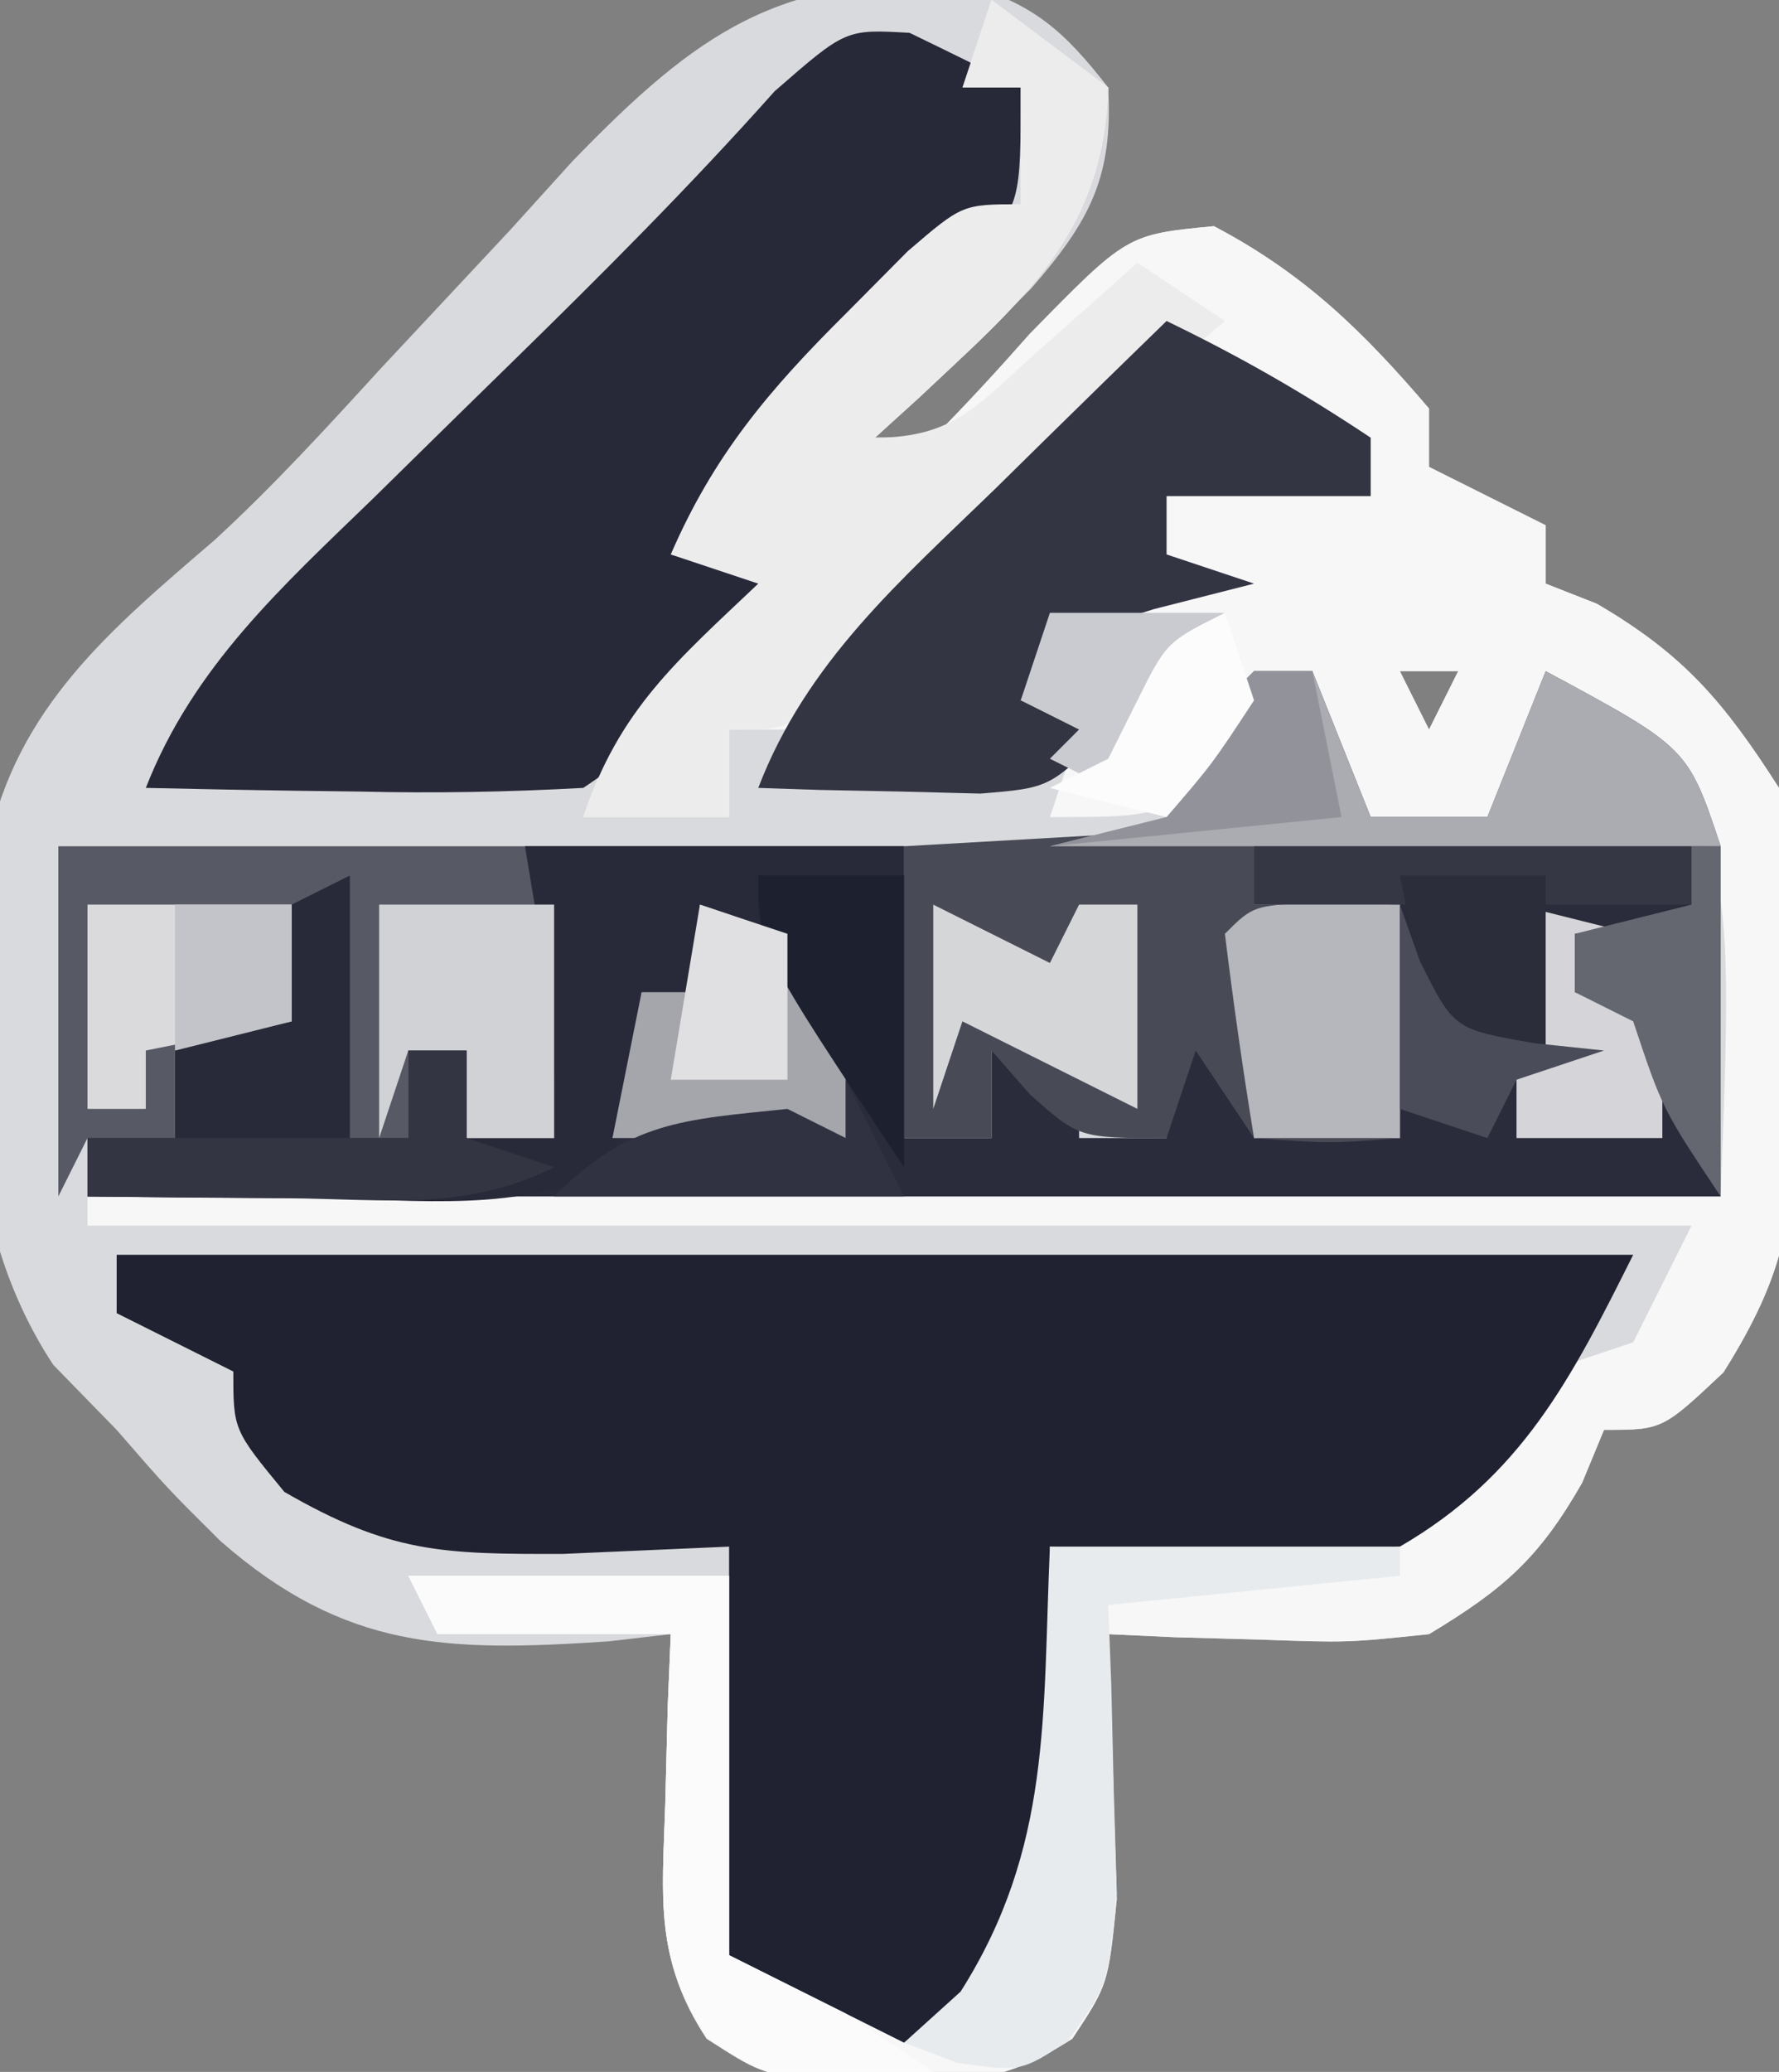 <?xml version="1.0" encoding="UTF-8"?>
<svg version="1.1" xmlns="http://www.w3.org/2000/svg" width="61" height="71">
<rect width="100%" height="100%" fill="#808080" stroke="none"/>
<path d="M0 0 C2.407 0.699 3.43 1.607 4.963 3.57 C5.134 6.644 4.328 8.151 2.326 10.449 C0.578 12.204 -1.201 13.906 -3.037 15.57 C-2.377 15.57 -1.717 15.57 -1.037 15.57 C0.104 14.418 1.202 13.223 2.275 12.007 C5.61 8.603 5.61 8.603 8.588 8.32 C11.681 9.948 13.7 11.92 15.963 14.57 C15.963 15.23 15.963 15.89 15.963 16.57 C17.283 17.23 18.603 17.89 19.963 18.57 C19.963 19.23 19.963 19.89 19.963 20.57 C20.54 20.797 21.118 21.024 21.713 21.257 C24.713 23.008 26.078 24.629 27.963 27.57 C28.535 30.42 28.523 33.171 28.463 36.07 C28.478 36.816 28.494 37.563 28.51 38.332 C28.482 42.266 28.203 44.187 26.057 47.601 C23.963 49.57 23.963 49.57 21.963 49.57 C21.715 50.168 21.468 50.766 21.213 51.382 C19.729 53.979 18.523 55.026 15.963 56.57 C13.166 56.863 13.166 56.863 10.213 56.757 C9.228 56.73 8.243 56.703 7.229 56.675 C6.481 56.64 5.733 56.606 4.963 56.57 C5.015 57.817 5.015 57.817 5.068 59.089 C5.095 60.176 5.122 61.263 5.15 62.382 C5.203 64.001 5.203 64.001 5.256 65.652 C4.963 68.57 4.963 68.57 3.732 70.433 C1.505 71.864 0.099 71.971 -2.537 71.945 C-3.697 71.956 -3.697 71.956 -4.881 71.968 C-7.037 71.57 -7.037 71.57 -8.807 70.433 C-10.595 67.724 -10.328 65.59 -10.225 62.382 C-10.198 61.296 -10.17 60.209 -10.143 59.089 C-10.108 58.258 -10.073 57.426 -10.037 56.57 C-10.738 56.651 -11.44 56.732 -12.162 56.816 C-17.687 57.184 -21.193 57.122 -25.475 53.382 C-27.283 51.589 -27.283 51.589 -29.037 49.57 C-30.112 48.468 -30.112 48.468 -31.209 47.343 C-34.661 42.107 -34.151 35.613 -33.453 29.557 C-32.456 24.795 -29.238 22.135 -25.686 19.083 C-23.657 17.221 -21.829 15.219 -19.971 13.187 C-18.494 11.606 -17.016 10.025 -15.537 8.445 C-14.838 7.673 -14.139 6.901 -13.418 6.105 C-9.105 1.652 -6.3 -0.316 0 0 Z M14.963 23.57 C15.293 24.23 15.623 24.89 15.963 25.57 C16.293 24.91 16.623 24.25 16.963 23.57 C16.303 23.57 15.643 23.57 14.963 23.57 Z " fill="#D9DADD" transform="translate(33.037,-0.57)"/>
<path d="M0 0 C1.32 0.99 2.64 1.98 4 3 C3.846 8.083 0.979 10.358 -2.504 13.645 C-2.998 14.092 -3.491 14.539 -4 15 C-3.34 15 -2.68 15 -2 15 C-0.859 13.848 0.24 12.653 1.312 11.438 C4.647 8.034 4.647 8.034 7.625 7.75 C10.719 9.378 12.738 11.35 15 14 C15 14.66 15 15.32 15 16 C16.32 16.66 17.64 17.32 19 18 C19 18.66 19 19.32 19 20 C19.578 20.227 20.155 20.454 20.75 20.688 C23.751 22.438 25.115 24.06 27 27 C27.572 29.85 27.56 32.602 27.5 35.5 C27.515 36.246 27.531 36.993 27.547 37.762 C27.519 41.696 27.241 43.617 25.094 47.031 C23 49 23 49 21 49 C20.753 49.598 20.505 50.196 20.25 50.812 C18.766 53.409 17.561 54.457 15 56 C12.203 56.293 12.203 56.293 9.25 56.188 C8.265 56.16 7.28 56.133 6.266 56.105 C5.518 56.071 4.77 56.036 4 56 C4.052 57.247 4.052 57.247 4.105 58.52 C4.133 59.606 4.16 60.693 4.188 61.812 C4.24 63.431 4.24 63.431 4.293 65.082 C4 68 4 68 2.77 69.863 C0.542 71.294 -0.864 71.401 -3.5 71.375 C-4.66 71.387 -4.66 71.387 -5.844 71.398 C-8 71 -8 71 -9.77 69.863 C-11.558 67.154 -11.291 65.02 -11.188 61.812 C-11.16 60.726 -11.133 59.639 -11.105 58.52 C-11.071 57.688 -11.036 56.857 -11 56 C-13.64 56 -16.28 56 -19 56 C-19.33 55.34 -19.66 54.68 -20 54 C-16.37 54 -12.74 54 -9 54 C-9 58.29 -9 62.58 -9 67 C-7.02 67.66 -5.04 68.32 -3 69 C-0.256 66.739 0.894 65.524 1.609 61.984 C1.656 60.917 1.702 59.85 1.75 58.75 C1.835 57.134 1.835 57.134 1.922 55.484 C1.961 54.255 1.961 54.255 2 53 C2.808 52.986 3.616 52.972 4.449 52.957 C11.291 52.793 11.291 52.793 17.062 49.5 C17.702 48.675 18.341 47.85 19 47 C19.99 46.67 20.98 46.34 22 46 C22.66 44.68 23.32 43.36 24 42 C5.85 42 -12.3 42 -31 42 C-31 41.67 -31 41.34 -31 41 C-12.52 41 5.96 41 25 41 C25.464 28.597 25.464 28.597 20 24 C19.381 24.99 19.381 24.99 18.75 26 C17.884 26.99 17.884 26.99 17 28 C15.68 28 14.36 28 13 28 C12.34 26.35 11.68 24.7 11 23 C10.258 23.825 9.515 24.65 8.75 25.5 C6 28 6 28 2 28 C2.495 26.515 2.495 26.515 3 25 C2.34 24.67 1.68 24.34 1 24 C1.495 22.515 1.495 22.515 2 21 C3.98 20.67 5.96 20.34 8 20 C7.34 19.67 6.68 19.34 6 19 C6 18.34 6 17.68 6 17 C8.31 17 10.62 17 13 17 C10.525 14.525 10.525 14.525 8 12 C3.937 13.598 1.318 16.525 -1.625 19.625 C-3.38 21.472 -5.15 23.244 -7 25 C-7.66 25 -8.32 25 -9 25 C-9 25.99 -9 26.98 -9 28 C-10.65 28 -12.3 28 -14 28 C-12.769 24.306 -10.792 22.649 -8 20 C-8.99 19.67 -9.98 19.34 -11 19 C-9.53 15.601 -7.62 13.35 -5 10.75 C-4.299 10.044 -3.598 9.337 -2.875 8.609 C-1 7 -1 7 1 7 C1 5.68 1 4.36 1 3 C0.34 3 -0.32 3 -1 3 C-0.67 2.01 -0.34 1.02 0 0 Z M14 23 C14.33 23.66 14.66 24.32 15 25 C15.33 24.34 15.66 23.68 16 23 C15.34 23 14.68 23 14 23 Z " fill="#F7F7F8" transform="translate(34,0)"/>
<path d="M0 0 C17.16 0 34.32 0 52 0 C49.874 4.252 48.18 7.577 44 10 C39.95 10.506 36.059 10.355 32 10 C32.058 10.808 32.116 11.616 32.176 12.449 C32.54 21.074 32.54 21.074 30.887 23.91 C29.5 25.25 29.5 25.25 27 27 C25 26 23 25 21 24 C21 19.38 21 14.76 21 10 C18.185 10.124 18.185 10.124 15.312 10.25 C11.172 10.26 9.395 10.228 5.75 8.125 C4 6 4 6 4 4 C2.68 3.34 1.36 2.68 0 2 C0 1.34 0 0.68 0 0 Z " fill="#202231" transform="translate(4,43)"/>
<path d="M0 0 C4.29 0 8.58 0 13 0 C13 3.3 13 6.6 13 10 C13.99 10 14.98 10 16 10 C16 9.01 16 8.02 16 7 C17.485 7.495 17.485 7.495 19 8 C19 8.66 19 9.32 19 10 C19.99 10 20.98 10 22 10 C22 7.69 22 5.38 22 3 C23.206 5.332 24.165 7.496 25 10 C26.65 10 28.3 10 30 10 C30 7.36 30 4.72 30 2 C28.35 2 26.7 2 25 2 C25 1.34 25 0.68 25 0 C30.28 0 35.56 0 41 0 C41 3.96 41 7.92 41 12 C22.52 12 4.04 12 -15 12 C-15 11.34 -15 10.68 -15 10 C-14.01 10 -13.02 10 -12 10 C-12 9.01 -12 8.02 -12 7 C-10.68 6.67 -9.36 6.34 -8 6 C-8.33 4.35 -8.66 2.7 -9 1 C-8.01 1 -7.02 1 -6 1 C-6 3.97 -6 6.94 -6 10 C-5.34 10 -4.68 10 -4 10 C-4 9.01 -4 8.02 -4 7 C-3.34 7 -2.68 7 -2 7 C-2 7.99 -2 8.98 -2 10 C-1.01 10 -0.02 10 1 10 C0.835 9.464 0.67 8.928 0.5 8.375 C0 6 0 6 0 0 Z " fill="#2B2C3B" transform="translate(18,29)"/>
<path d="M0 0 C1.275 0.616 2.546 1.242 3.812 1.875 C3.812 5.875 3.812 5.875 2.203 7.621 C1.497 8.179 0.79 8.737 0.062 9.312 C-3.124 11.934 -5.746 14.518 -8.188 17.875 C-6.867 18.205 -5.548 18.535 -4.188 18.875 C-6.407 21.783 -8.117 23.828 -11.188 25.875 C-13.79 26.017 -16.279 26.063 -18.875 26 C-19.577 25.991 -20.279 25.982 -21.002 25.973 C-22.731 25.949 -24.459 25.913 -26.188 25.875 C-24.563 21.718 -21.515 18.979 -18.375 15.938 C-17.854 15.425 -17.332 14.913 -16.795 14.385 C-15.759 13.367 -14.722 12.351 -13.683 11.337 C-10.572 8.296 -7.52 5.248 -4.625 2 C-2.188 -0.125 -2.188 -0.125 0 0 Z " fill="#282938" transform="translate(31.188,1.125)"/>
<path d="M0 0 C0.66 0 1.32 0 2 0 C2.66 1.65 3.32 3.3 4 5 C5.32 5 6.64 5 8 5 C8.66 3.35 9.32 1.7 10 0 C14.875 2.625 14.875 2.625 16 6 C10.72 6 5.44 6 0 6 C0 6.66 0 7.32 0 8 C1.65 8 3.3 8 5 8 C5 10.64 5 13.28 5 16 C2.625 16.188 2.625 16.188 0 16 C-0.66 15.01 -1.32 14.02 -2 13 C-2.33 13.99 -2.66 14.98 -3 16 C-6 16 -6 16 -7.688 14.5 C-8.121 14.005 -8.554 13.51 -9 13 C-9 13.99 -9 14.98 -9 16 C-9.99 16 -10.98 16 -12 16 C-12 12.7 -12 9.4 -12 6 C-9.721 5.87 -7.443 5.74 -5.164 5.609 C-2.823 5.213 -2.823 5.213 -1.773 3.016 C-1.518 2.35 -1.263 1.685 -1 1 C-0.67 0.67 -0.34 0.34 0 0 Z " fill="#484A56" transform="translate(43,23)"/>
<path d="M0 0 C1.32 0.99 2.64 1.98 4 3 C3.846 8.083 0.979 10.358 -2.504 13.645 C-2.998 14.092 -3.491 14.539 -4 15 C-1.23 15 -0.418 13.816 1.625 12 C2.257 11.443 2.888 10.886 3.539 10.312 C4.021 9.879 4.503 9.446 5 9 C5.99 9.66 6.98 10.32 8 11 C7.504 11.424 7.007 11.848 6.496 12.285 C2.277 15.928 -1.725 19.663 -5.555 23.715 C-7 25 -7 25 -9 25 C-9 25.99 -9 26.98 -9 28 C-10.65 28 -12.3 28 -14 28 C-12.769 24.306 -10.792 22.649 -8 20 C-8.99 19.67 -9.98 19.34 -11 19 C-9.53 15.601 -7.62 13.35 -5 10.75 C-4.299 10.044 -3.598 9.337 -2.875 8.609 C-1 7 -1 7 1 7 C1 5.68 1 4.36 1 3 C0.34 3 -0.32 3 -1 3 C-0.67 2.01 -0.34 1.02 0 0 Z " fill="#ECECED" transform="translate(34,0)"/>
<path d="M0 0 C4.29 0 8.58 0 13 0 C13 3.63 13 7.26 13 11 C11.775 9.163 10.596 7.292 9.5 5.375 C8.22 2.894 8.22 2.894 6 2 C6 2.99 6 3.98 6 5 C5.34 5 4.68 5 4 5 C3.876 5.969 3.752 6.939 3.625 7.938 C3.316 9.453 3.316 9.453 3 11 C-0.188 12.594 -3.629 12.102 -7.125 12.062 C-7.879 12.058 -8.633 12.053 -9.41 12.049 C-11.273 12.037 -13.137 12.019 -15 12 C-15 11.34 -15 10.68 -15 10 C-14.01 10 -13.02 10 -12 10 C-12 9.01 -12 8.02 -12 7 C-10.68 6.67 -9.36 6.34 -8 6 C-8.33 4.35 -8.66 2.7 -9 1 C-8.01 1 -7.02 1 -6 1 C-6 3.97 -6 6.94 -6 10 C-5.34 10 -4.68 10 -4 10 C-4 9.01 -4 8.02 -4 7 C-3.34 7 -2.68 7 -2 7 C-2 7.99 -2 8.98 -2 10 C-1.01 10 -0.02 10 1 10 C0.835 9.464 0.67 8.928 0.5 8.375 C0 6 0 6 0 0 Z " fill="#282A39" transform="translate(18,29)"/>
<path d="M0 0 C2.494 1.204 4.681 2.454 7 4 C7 4.66 7 5.32 7 6 C4.69 6 2.38 6 0 6 C0 6.66 0 7.32 0 8 C0.99 8.33 1.98 8.66 3 9 C1.866 9.289 0.731 9.578 -0.438 9.875 C-1.613 10.246 -2.789 10.617 -4 11 C-4.33 11.66 -4.66 12.32 -5 13 C-4.01 13.33 -3.02 13.66 -2 14 C-4 16 -4 16 -6.383 16.195 C-7.288 16.172 -8.193 16.149 -9.125 16.125 C-10.49 16.098 -10.49 16.098 -11.883 16.07 C-12.581 16.047 -13.28 16.024 -14 16 C-12.341 11.675 -9.129 8.906 -5.875 5.75 C-5.312 5.196 -4.748 4.641 -4.168 4.07 C-2.783 2.709 -1.392 1.354 0 0 Z " fill="#333543" transform="translate(40,11)"/>
<path d="M0 0 C5.28 0 10.56 0 16 0 C17 6 17 6 17 10 C16.01 10 15.02 10 14 10 C14 9.01 14 8.02 14 7 C13.34 7 12.68 7 12 7 C12 7.99 12 8.98 12 10 C11.34 10 10.68 10 10 10 C10 7.03 10 4.06 10 1 C9.01 1.495 9.01 1.495 8 2 C8 3.32 8 4.64 8 6 C6.68 6.33 5.36 6.66 4 7 C4 7.99 4 8.98 4 10 C3.01 10 2.02 10 1 10 C0.67 10.66 0.34 11.32 0 12 C0 8.04 0 4.08 0 0 Z " fill="#575964" transform="translate(2,29)"/>
<path d="M0 0 C0.66 0 1.32 0 2 0 C2.66 1.65 3.32 3.3 4 5 C5.32 5 6.64 5 8 5 C8.66 3.35 9.32 1.7 10 0 C14.875 2.625 14.875 2.625 16 6 C8.41 6 0.82 6 -7 6 C-5.68 5.67 -4.36 5.34 -3 5 C-1.775 3.05 -1.775 3.05 -1 1 C-0.67 0.67 -0.34 0.34 0 0 Z " fill="#ABACB2" transform="translate(43,23)"/>
<path d="M0 0 C3.63 0 7.26 0 11 0 C11 4.29 11 8.58 11 13 C12.32 13.66 13.64 14.32 15 15 C15.99 15.66 16.98 16.32 18 17 C12.545 17.364 12.545 17.364 10.312 15.875 C8.417 13.166 8.707 11.076 8.812 7.812 C8.84 6.726 8.867 5.639 8.895 4.52 C8.929 3.688 8.964 2.857 9 2 C6.36 2 3.72 2 1 2 C0.67 1.34 0.34 0.68 0 0 Z " fill="#FBFBFC" transform="translate(14,54)"/>
<path d="M0 0 C3.96 0 7.92 0 12 0 C12 0.33 12 0.66 12 1 C8.7 1.33 5.4 1.66 2 2 C2.035 2.904 2.07 3.807 2.105 4.738 C2.133 5.918 2.16 7.097 2.188 8.312 C2.222 9.484 2.257 10.656 2.293 11.863 C2 15 2 15 0.625 16.938 C-1 18 -1 18 -3.188 17.688 C-3.786 17.461 -4.384 17.234 -5 17 C-4.361 16.422 -3.721 15.845 -3.062 15.25 C0.067 10.318 -0.255 5.796 0 0 Z " fill="#E8EBED" transform="translate(36,53)"/>
<path d="M0 0 C1.207 0.031 1.207 0.031 2.438 0.062 C2.438 2.703 2.438 5.343 2.438 8.062 C0.787 8.062 -0.863 8.062 -2.562 8.062 C-2.943 5.736 -3.275 3.402 -3.562 1.062 C-2.562 0.062 -2.562 0.062 0 0 Z " fill="#B6B7BC" transform="translate(45.562,30.938)"/>
<path d="M0 0 C4.95 0 9.9 0 15 0 C15 0.66 15 1.32 15 2 C13.02 2 11.04 2 9 2 C9.33 3.65 9.66 5.3 10 7 C8.68 6.67 7.36 6.34 6 6 C6 4.68 6 3.36 6 2 C4.02 2 2.04 2 0 2 C0 1.34 0 0.68 0 0 Z " fill="#353744" transform="translate(43,29)"/>
<path d="M0 0 C3 1 3 1 5 4 C5 5.32 5 6.64 5 8 C2.36 8 -0.28 8 -3 8 C-2.67 6.35 -2.34 4.7 -2 3 C-1.34 3 -0.68 3 0 3 C0 2.01 0 1.02 0 0 Z " fill="#A5A6AC" transform="translate(24,31)"/>
<path d="M0 0 C1.98 0 3.96 0 6 0 C6 2.64 6 5.28 6 8 C5.01 8 4.02 8 3 8 C3 7.01 3 6.02 3 5 C2.34 5 1.68 5 1 5 C0.67 5.99 0.34 6.98 0 8 C0 5.36 0 2.72 0 0 Z " fill="#D1D2D6" transform="translate(13,31)"/>
<path d="M0 0 C2.31 0 4.62 0 7 0 C7 1.32 7 2.64 7 4 C5.35 4.33 3.7 4.66 2 5 C2 5.66 2 6.32 2 7 C1.34 7 0.68 7 0 7 C0 4.69 0 2.38 0 0 Z " fill="#DADADD" transform="translate(3,31)"/>
<path d="M0 0 C1.98 0.99 1.98 0.99 4 2 C4.33 1.34 4.66 0.68 5 0 C5.66 0 6.32 0 7 0 C7 2.31 7 4.62 7 7 C5 6 3 5 1 4 C0.67 4.99 0.34 5.98 0 7 C0 4.69 0 2.38 0 0 Z " fill="#D5D6D8" transform="translate(32,31)"/>
<path d="M0 0 C0.66 0 1.32 0 2 0 C2 0.99 2 1.98 2 3 C2.99 3.33 3.98 3.66 5 4 C1.997 5.502 -0.791 5.093 -4.125 5.062 C-5.406 5.053 -6.688 5.044 -8.008 5.035 C-9.489 5.018 -9.489 5.018 -11 5 C-11 4.34 -11 3.68 -11 3 C-7.37 3 -3.74 3 0 3 C0 2.01 0 1.02 0 0 Z " fill="#333543" transform="translate(14,36)"/>
<path d="M0 0 C0.66 1.32 1.32 2.64 2 4 C-1.96 4 -5.92 4 -10 4 C-7.412 1.412 -5.58 1.373 -2 1 C-1.34 1.33 -0.68 1.66 0 2 C0 1.34 0 0.68 0 0 Z M2 2 C5 3 5 3 5 3 Z " fill="#313241" transform="translate(29,37)"/>
<path d="M0 0 C1.32 0.33 2.64 0.66 4 1 C3.34 1 2.68 1 2 1 C2 1.66 2 2.32 2 3 C2.99 3.33 3.98 3.66 5 4 C5 5.32 5 6.64 5 8 C3.35 8 1.7 8 0 8 C0 5.333 0 2.667 0 0 Z " fill="#D5D5D9" transform="translate(52,31)"/>
<path d="M0 0 C1.65 0 3.3 0 5 0 C5 3.3 5 6.6 5 10 C0 2.5 0 2.5 0 0 Z " fill="#1D202F" transform="translate(26,30)"/>
<path d="M0 0 C0.33 0 0.66 0 1 0 C1 3.96 1 7.92 1 12 C-1 9 -1 9 -2 6 C-2.66 5.67 -3.32 5.34 -4 5 C-4 4.34 -4 3.68 -4 3 C-2.68 2.67 -1.36 2.34 0 2 C0 1.34 0 0.68 0 0 Z " fill="#646670" transform="translate(58,29)"/>
<path d="M0 0 C0.66 0 1.32 0 2 0 C2.33 1.65 2.66 3.3 3 5 C-0.3 5.33 -3.6 5.66 -7 6 C-5.68 5.67 -4.36 5.34 -3 5 C-1.775 3.05 -1.775 3.05 -1 1 C-0.67 0.67 -0.34 0.34 0 0 Z " fill="#91929A" transform="translate(43,23)"/>
<path d="M0 0 C1.65 0 3.3 0 5 0 C5 1.98 5 3.96 5 6 C3.68 5.67 2.36 5.34 1 5 C0.67 3.35 0.34 1.7 0 0 Z " fill="#2B2D3B" transform="translate(48,30)"/>
<path d="M0 0 C0.99 0.33 1.98 0.66 3 1 C3 2.65 3 4.3 3 6 C1.68 6 0.36 6 -1 6 C-0.67 4.02 -0.34 2.04 0 0 Z " fill="#E0E0E3" transform="translate(24,31)"/>
<path d="M0 0 C1.98 0 3.96 0 6 0 C4.02 2.97 4.02 2.97 2 6 C1.34 5.67 0.68 5.34 0 5 C0.33 4.67 0.66 4.34 1 4 C0.34 3.67 -0.32 3.34 -1 3 C-0.67 2.01 -0.34 1.02 0 0 Z " fill="#C9CBD0" transform="translate(36,21)"/>
<path d="M0 0 C0.33 0.99 0.66 1.98 1 3 C-0.438 5.188 -0.438 5.188 -2 7 C-3.32 6.67 -4.64 6.34 -6 6 C-5.34 5.67 -4.68 5.34 -4 5 C-3.67 4.34 -3.34 3.68 -3 3 C-2 1 -2 1 0 0 Z " fill="#FCFCFD" transform="translate(42,21)"/>
<path d="M0 0 C1.32 0 2.64 0 4 0 C4 1.32 4 2.64 4 4 C2.68 4.33 1.36 4.66 0 5 C0 3.35 0 1.7 0 0 Z " fill="#C3C4C9" transform="translate(6,31)"/>
<path d="M0 0 C0.227 0.639 0.454 1.279 0.688 1.938 C1.853 4.272 1.853 4.272 4.625 4.75 C5.409 4.832 6.192 4.915 7 5 C6.01 5.33 5.02 5.66 4 6 C3.67 6.66 3.34 7.32 3 8 C2.01 7.67 1.02 7.34 0 7 C0 4.69 0 2.38 0 0 Z " fill="#4B4C59" transform="translate(48,31)"/>
</svg>
